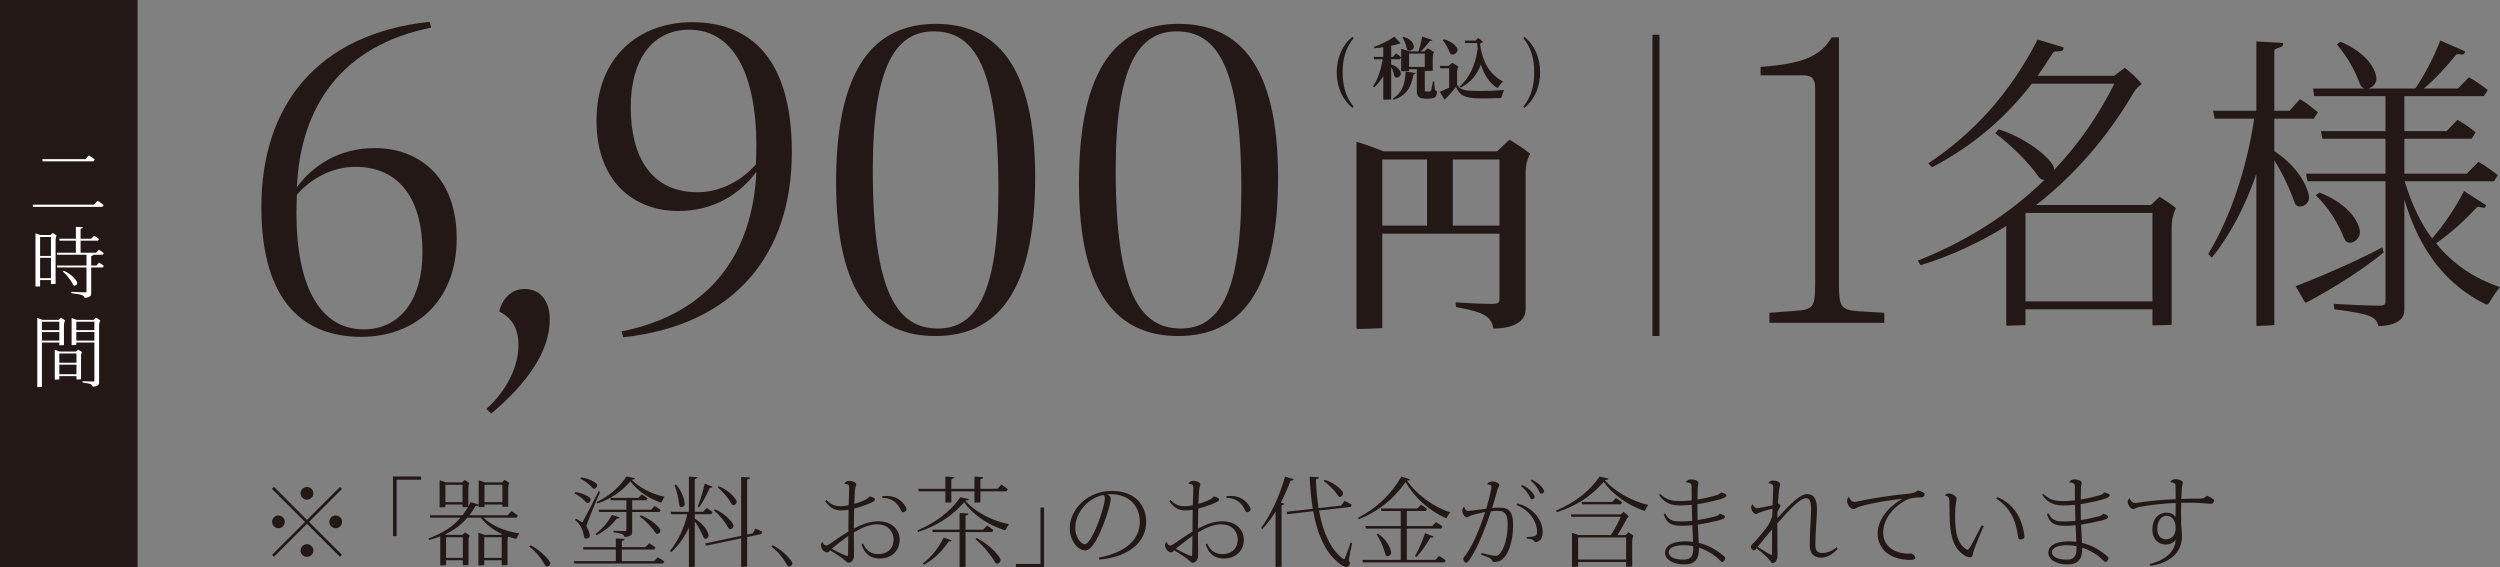<svg width="432" height="98" viewBox="0 0 432 98" fill="none" xmlns="http://www.w3.org/2000/svg">
<rect x="0" y="0" width="432" height="98" fill="#808080" stroke="none"/>
<g clip-path="url(#clip0_1142_396)">
<path d="M78.918 41.213C78.918 52.232 71.561 58.208 62.401 58.208C52.81 58.208 45.165 52.519 45.165 35.74C45.165 18.168 54.901 5.853 74.23 3.764L74.519 4.773C59.085 7.869 51.944 18.311 51.296 32.355C54.108 28.538 58.652 25.585 64.783 25.585C72.211 25.585 78.918 30.411 78.918 41.213ZM73.004 43.518C73.004 34.948 69.399 28.827 61.392 28.827C57.353 28.827 53.675 30.915 51.296 33.651C51.296 34.66 51.222 35.884 51.222 36.747C51.222 49.639 55.406 56.913 62.836 56.913C69.038 56.913 73.004 51.944 73.004 43.518Z" fill="#231815"/>
<path d="M95 55.183C95 60.73 91.106 66.202 84.903 71.46L84.038 70.668C87.5 67.57 89.591 63.394 89.591 59.649C89.591 56.624 88.365 54.897 86.272 53.816C86.705 51.798 88.293 49.928 90.601 49.928C93.774 49.928 95 52.519 95 55.183Z" fill="#231815"/>
<path d="M136.831 26.305C136.831 43.878 127.023 56.192 107.692 58.28L107.403 57.273C122.839 54.176 130.05 43.733 130.7 29.691C127.888 33.508 123.344 36.461 117.213 36.461C109.785 36.461 103.076 31.635 103.076 20.833C103.076 9.814 110.433 3.837 119.593 3.837C129.185 3.837 136.831 9.525 136.831 26.305ZM130.7 25.297C130.7 12.407 126.517 5.133 119.088 5.133C112.886 5.133 108.991 10.102 108.991 18.528C108.991 27.098 112.525 33.219 120.531 33.219C124.569 33.219 128.248 31.131 130.628 28.393C130.628 27.386 130.7 26.162 130.7 25.297Z" fill="#231815"/>
<path d="M178.876 30.626C178.876 50.503 172.241 58.065 161.638 58.065C151.252 58.065 144.474 50.934 144.474 31.563C144.474 11.686 151.109 4.124 161.712 4.124C172.097 4.124 178.876 11.254 178.876 30.626ZM172.53 32.787C172.53 11.398 168.275 5.421 161.351 5.421C154.931 5.421 150.82 11.111 150.82 29.402C150.82 50.791 155.148 56.767 162.072 56.767C168.49 56.767 172.53 51.08 172.53 32.787Z" fill="#231815"/>
<path d="M220.849 30.626C220.849 50.503 214.215 58.065 203.612 58.065C193.226 58.065 186.447 50.934 186.447 31.563C186.447 11.686 193.082 4.124 203.685 4.124C214.071 4.124 220.849 11.254 220.849 30.626ZM214.503 32.787C214.503 11.398 210.248 5.421 203.324 5.421C196.905 5.421 192.793 11.111 192.793 29.402C192.793 50.791 197.122 56.767 204.046 56.767C210.464 56.767 214.503 51.08 214.503 32.787Z" fill="#231815"/>
<path d="M264.405 26.559C263.853 27.625 263.632 28.654 263.632 29.647V53.353C263.632 54.236 263.338 54.971 262.675 55.522C261.718 56.331 260.172 56.772 258.074 56.772C257.632 54.75 256.712 53.978 251.595 53.059L251.522 52.251C253.62 52.398 256.197 52.508 257.853 52.508C258.884 52.508 259.104 52.251 259.104 51.773V40.379H238.859V56.698C237.645 56.772 235.436 56.845 234.626 56.845C234.479 56.845 234.405 56.808 234.405 56.624V24.501C235.804 24.905 237.645 25.567 239.08 26.155H258.7L260.835 24.134C262.049 24.869 263.374 25.714 264.405 26.559ZM238.859 38.982H246.589V27.552H238.859V38.982ZM259.104 38.982V27.552H251.043V38.982H259.104Z" fill="#231815"/>
<path d="M232.015 12.499C232.015 14.888 232.541 16.752 233.914 18.431L233.719 18.637C232.002 17.312 230.984 15.048 230.984 12.499C230.984 9.952 232.002 7.688 233.719 6.363L233.914 6.569C232.541 8.248 232.015 10.112 232.015 12.499Z" fill="#231815"/>
<path d="M240.391 11.586V17.196C240.024 17.22 239.349 17.242 239.108 17.242C239.062 17.242 239.029 17.231 239.029 17.174V13.162C238.582 13.905 238.055 14.557 237.448 15.105L237.266 14.912C238.09 13.642 238.663 12.03 238.926 10.237H237.448L237.369 9.825H239.029V8.156C238.513 8.237 238.009 8.294 237.518 8.329L237.38 8.123C238.663 7.677 239.978 7.002 240.95 6.328L241.981 7.438C242.003 7.471 241.981 7.506 241.946 7.517C241.455 7.666 240.928 7.804 240.391 7.918V9.825H240.722L241.237 9.231C241.569 9.437 241.856 9.654 242.119 9.895L241.9 10.237H240.391V11.139C241.49 11.472 242.016 12.179 242.06 12.705C242.095 13.07 241.718 13.414 241.328 13.414C241.099 13.414 240.974 13.289 240.928 13.07C240.825 12.569 240.641 12.054 240.391 11.586ZM242.909 12.363L244.602 12.615C244.591 12.74 244.567 12.762 244.51 12.786L244.328 12.832C244.282 12.843 244.258 12.865 244.247 12.911C243.834 15.118 243.034 16.478 240.836 17.242L240.676 17.036C242.233 16.099 242.77 14.671 242.909 12.363ZM248.299 15.757C248.299 16.34 248.207 16.592 247.99 16.773C247.76 16.968 247.418 17.049 246.617 17.049C245.747 17.049 245.391 16.968 245.128 16.717C244.922 16.522 244.83 16.202 244.83 15.746V11.962H243.492V12.271C243.115 12.293 242.279 12.317 242.198 12.317C242.141 12.317 242.119 12.306 242.119 12.249V8.432C242.553 8.546 243.102 8.717 243.549 8.877H245.117C245.38 8.054 245.609 7.14 245.758 6.317L247.497 6.91C247.475 7.013 247.44 7.048 247.383 7.048H247.177C247.143 7.048 247.12 7.059 247.086 7.094C246.617 7.677 246.102 8.316 245.518 8.877H246.124L246.731 8.34C247.062 8.522 247.475 8.774 247.784 9.004C247.635 9.323 247.578 9.632 247.578 9.939V12.236C247.2 12.26 246.536 12.282 246.284 12.282C246.238 12.282 246.205 12.26 246.205 12.203V11.962V15.46C246.205 15.676 246.216 15.733 246.238 15.757C246.273 15.79 246.33 15.814 246.696 15.814C247.074 15.814 247.155 15.803 247.201 15.757C247.247 15.711 247.291 15.654 247.326 15.517C247.429 15.094 247.532 14.522 247.6 14.065L247.83 14.111C247.852 14.522 247.887 15.037 247.944 15.392C247.979 15.586 248.069 15.687 248.299 15.757ZM243.091 8.386C242.966 7.745 242.724 7.083 242.358 6.488L242.542 6.363C243.709 6.694 244.282 7.449 244.317 7.997C244.339 8.386 243.937 8.763 243.525 8.763C243.275 8.763 243.137 8.625 243.091 8.386ZM243.492 11.562H246.205V9.266H243.492V11.562Z" fill="#231815"/>
<path d="M259.891 15.551C259.718 15.928 259.558 16.489 259.479 16.773C259.444 16.887 259.387 16.933 259.262 16.946C258.54 17.003 257.029 17.003 255.792 17.003C253.035 17.003 252.141 16.408 251.614 14.991C251.066 15.7 250.368 16.5 249.704 17.174C249.669 17.209 249.623 17.209 249.601 17.174L248.776 15.882C249.338 15.643 249.886 15.402 250.413 15.151V11.791H248.879L248.8 11.38H250.298L250.939 10.854C251.272 11.036 251.695 11.288 252.005 11.505C251.855 11.826 251.787 12.157 251.787 12.558V14.649C252.29 15.505 252.873 15.722 255.781 15.722C257.097 15.722 258.573 15.665 259.891 15.551ZM250.494 9.026C250.298 8.476 249.783 7.528 249.327 6.945L249.498 6.785C250.963 7.173 251.867 8.123 251.867 8.603C251.867 9.004 251.421 9.426 250.974 9.426C250.711 9.426 250.586 9.288 250.494 9.026ZM252.417 15.129L252.233 14.956C253.882 13.46 254.946 11.358 255.347 8.362L255.255 7.438H253.182L253.103 7.013H255.003L255.404 6.545C255.724 6.763 255.998 7.002 256.262 7.265C256.079 7.346 255.884 7.46 255.735 7.563C256.125 10.523 257.371 12.911 259.718 14.065C259.352 14.419 259.112 14.739 258.895 15.094C258.836 15.186 258.722 15.197 258.643 15.14C257.349 14.305 256.446 12.923 255.895 11.128C255.312 12.842 254.145 14.271 252.417 15.129Z" fill="#231815"/>
<path d="M266.137 12.499C266.137 15.048 265.117 17.312 263.4 18.637L263.218 18.431C264.591 16.752 265.106 14.888 265.106 12.499C265.106 10.112 264.591 8.248 263.218 6.569L263.4 6.363C265.117 7.688 266.137 9.952 266.137 12.499Z" fill="#231815"/>
<path d="M325.608 54.051V55.775H305.758V54.051L310.138 53.72C313.326 53.521 313.658 53.056 313.658 49.145V15.336C313.658 13.68 313.193 13.016 311.6 13.016H304.229V11.558C311.6 11.027 314.586 9.702 316.513 6.453H317.774V49.145C317.774 52.99 318.106 53.587 321.226 53.786L325.608 54.051Z" fill="#231815"/>
<path d="M286.755 6.001H285.54V58.065H286.755V6.001Z" fill="#231815"/>
<path d="M23.774 0H0V98H23.774V0Z" fill="#231815"/>
<path d="M17.913 35.431L17.703 35.745H5.722L5.643 35.364H16.247L16.864 34.697C17.258 34.919 17.585 35.155 17.913 35.431ZM7.375 27.883L7.309 27.503H14.763L15.354 26.86C15.735 27.071 16.063 27.306 16.378 27.568L16.168 27.883H7.375Z" fill="white"/>
<path d="M9.12 40.256C9.331 40.387 9.58 40.543 9.777 40.701C9.672 40.95 9.606 41.186 9.606 41.526V49.061C9.356 49.074 8.95 49.087 8.858 49.087C8.819 49.087 8.805 49.074 8.805 49.035V48.393H6.929V49.494C6.68 49.507 6.221 49.519 6.181 49.519C6.141 49.519 6.128 49.507 6.128 49.467V40.321C6.417 40.412 6.68 40.491 6.968 40.609H8.727L9.12 40.256ZM6.929 40.95V44.226H8.805V40.95H6.929ZM8.805 48.066V44.553H6.929V48.066H8.805ZM17.782 46.217H15.761V50.738C15.761 50.922 15.696 51.078 15.578 51.184C15.367 51.354 14.999 51.459 14.62 51.459C14.501 51.053 14.304 50.909 12.348 50.66L12.336 50.424C13.096 50.464 14.054 50.515 14.658 50.515C14.894 50.515 14.947 50.45 14.947 50.332V46.217H9.895L9.83 45.89H14.947V44.016H9.881L9.816 43.675H13.11V41.592H10.302L10.236 41.251H13.11V39.194L14.304 39.259C14.304 39.377 14.277 39.417 14.226 39.443L14.003 39.508C13.936 39.535 13.923 39.561 13.923 39.613V41.251H15.761L16.259 40.727C16.561 40.897 16.85 41.107 17.113 41.317L16.928 41.592H13.923V43.675H16.587L17.086 43.152C17.401 43.321 17.677 43.531 17.939 43.741L17.755 44.016H16.141C16.128 44.095 16.102 44.121 16.063 44.133L15.839 44.213C15.774 44.239 15.761 44.278 15.761 44.318V45.89H16.667L17.113 45.366C17.44 45.562 17.65 45.719 17.939 45.942L17.782 46.217ZM12.598 49.14C12.283 48.498 11.614 47.567 10.866 46.925L11.011 46.781C12.401 47.358 13.346 48.55 13.346 48.904C13.346 49.14 13.11 49.363 12.873 49.363C12.742 49.363 12.664 49.283 12.598 49.14Z" fill="white"/>
<path d="M7.243 59.187V66.853C6.994 66.866 6.588 66.891 6.495 66.891C6.457 66.891 6.443 66.879 6.443 66.839V54.941C6.706 55.02 7.06 55.15 7.335 55.268H10.144L10.55 54.889C10.774 55.02 11.036 55.203 11.246 55.374C11.128 55.635 11.049 55.871 11.049 56.278V59.632C10.799 59.645 10.393 59.672 10.302 59.672C10.262 59.672 10.249 59.659 10.249 59.619V59.187H7.243ZM7.243 55.597V57.051H10.249V55.597H7.243ZM10.249 58.86V57.379H7.243V58.86H10.249ZM13.517 60.406L14.159 60.825C14.054 61.06 14.002 61.296 14.002 61.585V65.542C13.753 65.555 13.359 65.581 13.267 65.581C13.227 65.581 13.214 65.569 13.214 65.529V64.991H10.249V65.569C9.999 65.581 9.553 65.607 9.514 65.607C9.474 65.607 9.462 65.594 9.462 65.555V60.458C9.75 60.537 10.013 60.628 10.302 60.746H13.136L13.517 60.406ZM10.249 61.074V62.686H13.214V61.074H10.249ZM13.214 64.664V63.013H10.249V64.664H13.214ZM17.335 55.387C17.177 55.688 17.126 55.95 17.126 56.264V66.145C17.126 66.315 17.059 66.459 16.941 66.564C16.758 66.721 16.391 66.813 16.023 66.813C15.918 66.433 15.76 66.302 14.277 66.105L14.252 65.87C14.869 65.909 15.589 65.934 16.05 65.934C16.259 65.934 16.311 65.883 16.311 65.778V59.187H13.189V59.606C12.94 59.619 12.519 59.632 12.427 59.632C12.388 59.632 12.374 59.619 12.374 59.58V54.954L13.241 55.268H16.206L16.613 54.889C16.85 55.032 17.139 55.216 17.335 55.387ZM13.189 55.597V57.051H16.311V55.597H13.189ZM16.311 58.86V57.365H13.189V58.86H16.311Z" fill="white"/>
<path d="M53.395 90.189L59.08 95.863L58.746 96.215L53.044 90.52L47.343 96.215L47.009 95.881L52.71 90.189L46.99 84.478L47.343 84.127L53.044 89.839L58.746 84.146L59.099 84.478L53.395 90.189ZM48.111 91.273C47.509 91.273 47.009 90.774 47.009 90.17C47.009 89.572 47.509 89.069 48.111 89.069C48.713 89.069 49.216 89.572 49.216 90.17C49.216 90.774 48.713 91.273 48.111 91.273ZM51.94 85.247C51.94 84.643 52.442 84.146 53.044 84.146C53.646 84.146 54.149 84.643 54.149 85.247C54.149 85.845 53.63 86.347 53.044 86.347C52.459 86.347 51.94 85.845 51.94 85.247ZM54.149 95.131C54.149 95.729 53.646 96.231 53.044 96.231C52.442 96.231 51.94 95.729 51.94 95.131C51.94 94.527 52.442 94.03 53.044 94.03C53.646 94.03 54.149 94.527 54.149 95.131ZM59.115 90.17C59.115 90.774 58.628 91.273 58.01 91.273C57.392 91.273 56.907 90.774 56.907 90.17C56.907 89.572 57.408 89.069 58.01 89.069C58.612 89.069 59.115 89.572 59.115 90.17Z" fill="#231815"/>
<path d="M72.771 82.34V82.893H68.541V92.644H67.904V82.34H72.771Z" fill="#231815"/>
<path d="M89.757 92.16C89.556 92.441 89.404 92.726 89.305 92.975C89.254 93.076 89.187 93.109 89.104 93.095C88.671 92.994 88.235 92.876 87.817 92.726C87.734 92.961 87.7 93.178 87.7 93.459V97.636C87.381 97.65 86.862 97.685 86.747 97.685C86.696 97.685 86.696 97.668 86.696 97.618V96.816H83.67V97.668C83.352 97.685 82.785 97.719 82.734 97.719C82.683 97.719 82.667 97.701 82.667 97.65V92.059C83.034 92.16 83.352 92.275 83.721 92.427H86.595L86.747 92.293C85.241 91.589 83.938 90.605 83.085 89.452H80.76C79.724 90.672 78.469 91.626 76.915 92.342L77.148 92.427H79.874L80.359 91.99C80.61 92.141 80.928 92.342 81.161 92.524C81.027 92.828 80.96 93.109 80.96 93.459V97.636C80.644 97.65 80.158 97.685 80.04 97.685C79.992 97.685 79.976 97.668 79.976 97.618V96.816H77.081V97.668C76.765 97.685 76.179 97.719 76.145 97.719C76.096 97.719 76.078 97.701 76.078 97.65V92.694C75.492 92.924 74.874 93.109 74.205 93.293L74.039 93.044C74.775 92.777 75.444 92.475 76.078 92.16V92.059L76.212 92.091C77.549 91.391 78.638 90.539 79.574 89.452H74.357L74.272 89.037H79.925C80.259 88.602 80.575 88.134 80.877 87.619C80.559 87.632 80.091 87.651 79.992 87.651C79.941 87.651 79.925 87.632 79.925 87.582V87.181H76.963V87.632C76.647 87.651 76.062 87.683 76.027 87.683C75.979 87.683 75.963 87.667 75.963 87.619V82.992C76.329 83.091 76.647 83.211 77.014 83.358H79.823L80.308 82.944C80.559 83.091 80.877 83.275 81.11 83.46C80.977 83.759 80.928 84.044 80.928 84.376V87.533L81.329 86.766L82.716 87.181V82.992C83.085 83.091 83.403 83.211 83.769 83.358H86.712L87.199 82.925C87.448 83.077 87.766 83.275 88.002 83.46C87.868 83.759 87.817 84.044 87.817 84.376V87.568C87.499 87.582 86.98 87.6 86.862 87.6C86.814 87.6 86.814 87.582 86.814 87.533V87.181H83.721V87.6C83.403 87.619 82.817 87.632 82.785 87.632C82.734 87.632 82.716 87.619 82.716 87.568V87.282C82.683 87.351 82.632 87.384 82.582 87.384L82.298 87.4C82.231 87.416 82.18 87.416 82.148 87.485C81.83 88.033 81.479 88.553 81.11 89.037H87.716L88.368 88.319C88.77 88.553 89.155 88.821 89.489 89.102L89.254 89.452H83.537C84.941 90.806 87.264 91.842 89.757 92.16ZM79.925 86.766V83.777H76.963V86.766H79.925ZM77.081 92.842V96.397H79.976V92.842H77.081ZM86.696 96.397V92.842H83.67V96.397H86.696ZM83.721 83.777V86.766H86.814V83.777H83.721Z" fill="#231815"/>
<path d="M95.089 97.383C95.089 97.599 94.773 97.903 94.538 97.903C94.371 97.903 94.27 97.834 94.069 97.466C93.585 96.6 92.681 95.379 91.461 94.444L91.678 94.212C93.117 94.978 94.169 95.964 94.738 96.701C95.022 97.083 95.089 97.235 95.089 97.383Z" fill="#231815"/>
<path d="M113.673 96.3C114.074 96.517 114.459 96.766 114.794 97.033L114.575 97.383H99.242L99.159 96.968H106.415V94.965H100.831L100.748 94.546H106.415V93.044L107.937 93.127C107.937 93.277 107.886 93.311 107.822 93.344L107.554 93.445C107.469 93.477 107.453 93.509 107.453 93.579V94.546H111.533L112.167 93.878C112.568 94.094 112.937 94.345 113.272 94.612L113.039 94.965H107.453V96.968H113.02L113.673 96.3ZM99.242 85.247L99.411 85.03C100.698 85.214 101.618 85.698 101.968 86.064C102.22 86.331 101.918 86.932 101.551 86.932C101.417 86.932 101.332 86.865 101.267 86.78C100.797 86.246 100.063 85.629 99.242 85.247ZM100.681 90.189C101.567 88.586 102.586 86.598 103.456 84.846L103.691 85.012C102.921 86.799 102.051 88.869 101.401 90.64C101.332 90.824 101.316 90.939 101.417 91.105C101.701 91.626 101.885 92.141 101.918 92.542C101.936 92.841 101.599 93.076 101.267 93.076C101.064 93.076 100.965 92.961 100.93 92.759C100.681 91.455 100.312 90.571 99.344 89.839L99.528 89.622C99.895 89.804 100.213 90.023 100.497 90.221C100.58 90.272 100.631 90.272 100.681 90.189ZM100.28 82.709L100.446 82.492C101.768 82.709 102.72 83.225 103.089 83.593C103.357 83.86 103.038 84.461 102.669 84.461C102.536 84.461 102.453 84.394 102.386 84.312C101.901 83.745 101.133 83.126 100.28 82.709ZM106.5 89.705C105.596 90.873 104.526 91.759 103.089 92.475L102.889 92.275C104.076 91.391 104.962 90.387 105.746 88.968L107.068 89.403C107.035 89.537 107.001 89.571 106.934 89.585L106.634 89.604C106.567 89.622 106.549 89.636 106.5 89.705ZM103.089 86.766C105.329 85.663 106.985 84.243 108.255 82.34L109.711 82.626C109.695 82.773 109.644 82.81 109.577 82.824L109.159 82.907C110.479 84.261 112.619 85.38 114.842 85.845C114.626 86.163 114.476 86.449 114.358 86.716C114.307 86.831 114.208 86.849 114.125 86.817C112.084 86.112 110.128 84.795 108.94 83.174C107.437 84.91 105.612 86.182 103.255 86.999L103.089 86.766ZM114.173 88.134L113.957 88.468H109.243V91.925C109.243 92.141 109.192 92.342 109.026 92.475C108.79 92.676 108.389 92.777 107.886 92.777C107.787 92.326 107.603 92.208 106.032 91.989L105.997 91.709C106.65 91.741 107.421 91.773 107.905 91.773C108.154 91.773 108.239 91.709 108.239 91.575V88.468H103.523L103.44 88.068H108.239V86.449H105.548L105.479 86.03H110.313L110.898 85.431C111.249 85.629 111.6 85.845 111.899 86.099L111.683 86.449H109.243V88.068H112.536L113.138 87.448C113.505 87.651 113.858 87.886 114.173 88.134ZM114.125 91.69C114.125 91.99 113.841 92.257 113.574 92.257C113.422 92.257 113.339 92.174 113.237 92.026C112.72 91.239 111.632 90.037 110.529 89.235L110.714 89.037C112.686 89.769 114.125 91.257 114.125 91.69Z" fill="#231815"/>
<path d="M121.9 93.095C121.732 93.095 121.632 93.01 121.565 92.842C121.18 91.941 120.696 90.99 120.059 90.106V97.936C119.741 97.952 119.225 97.986 119.107 97.986C119.056 97.986 119.04 97.968 119.04 97.917V91.14C118.288 92.828 117.25 94.279 115.979 95.414L115.763 95.195C117.151 93.51 118.221 91.29 118.772 88.853H115.963L115.88 88.434H119.04V82.359L120.528 82.442C120.528 82.591 120.495 82.626 120.428 82.658L120.161 82.76C120.078 82.792 120.059 82.824 120.059 82.893V88.434H121.499L122.117 87.784C122.518 88.033 122.769 88.201 123.136 88.485L122.935 88.853H120.059V89.622C121.397 90.424 122.25 91.524 122.435 92.441C122.502 92.777 122.184 93.095 121.9 93.095ZM117.402 87.333C117.234 86.149 116.983 84.929 116.565 83.828L116.798 83.727C117.702 84.694 118.237 86.03 118.32 87.066C118.355 87.4 118.053 87.632 117.735 87.632C117.536 87.632 117.435 87.534 117.402 87.333ZM120.811 87.667L120.562 87.55C121.047 86.331 121.48 84.929 121.766 83.561L123.12 84.109C123.085 84.243 123.037 84.279 122.97 84.279H122.753C122.702 84.279 122.652 84.279 122.636 84.328C122.149 85.431 121.549 86.615 120.811 87.667ZM131.563 92.275L129.105 92.809V97.917C128.789 97.936 128.254 97.952 128.136 97.952C128.085 97.952 128.069 97.936 128.069 97.885V93.026L121.999 94.297L121.833 93.91L128.069 92.593V82.423L129.592 82.506C129.592 82.658 129.541 82.709 129.474 82.741L129.206 82.824C129.123 82.859 129.105 82.893 129.105 82.958V92.376L130.076 92.16L130.528 91.34C130.945 91.492 131.363 91.674 131.732 91.893L131.563 92.275ZM123.353 88.185L123.537 88.001C125.41 88.784 126.748 90.387 126.748 90.857C126.748 91.156 126.464 91.442 126.18 91.442C126.012 91.442 125.913 91.34 125.83 91.174C125.378 90.304 124.407 89.051 123.353 88.185ZM124.006 84.21L124.19 84.012C126.012 84.729 127.301 86.265 127.301 86.716C127.301 87.015 127.015 87.282 126.732 87.282C126.563 87.282 126.464 87.2 126.381 87.034C125.945 86.214 125.027 85.03 124.006 84.21Z" fill="#231815"/>
<path d="M136.931 97.383C136.931 97.599 136.615 97.903 136.379 97.903C136.213 97.903 136.112 97.834 135.911 97.466C135.427 96.6 134.523 95.379 133.303 94.444L133.52 94.212C134.959 94.978 136.01 95.964 136.58 96.701C136.864 97.083 136.931 97.235 136.931 97.383Z" fill="#231815"/>
<path d="M155.464 93.277C155.464 95.163 154.06 96.517 151.986 96.517C150.499 96.517 149.362 95.729 148.877 94.044L149.145 93.928C149.68 95.232 150.649 95.748 151.769 95.748C153.409 95.748 154.41 94.73 154.41 93.261C154.41 91.824 153.442 90.605 151.518 90.605C150.282 90.605 148.893 91.188 147.54 92.008C147.54 93.629 147.572 95.347 147.572 95.948C147.572 96.733 147.171 97.235 146.553 97.235C146.419 97.235 146.25 97.051 146.084 96.899C145.632 96.482 144.645 95.815 143.476 95.098C143.275 95.315 143.109 95.448 142.906 95.448C142.456 95.448 141.854 94.864 141.854 94.196C141.854 93.993 141.905 93.811 142.104 93.643C142.307 94.113 142.556 94.26 142.756 94.26C142.89 94.26 143.058 94.212 143.342 94.011C144.378 93.293 145.482 92.524 146.603 91.856V90.691C146.603 90.023 146.619 89.051 146.636 88.084C146.202 88.153 145.785 88.201 145.416 88.201C144.329 88.201 143.593 87.918 142.574 86.615L142.791 86.398C143.76 87.333 144.396 87.467 145.249 87.467C145.667 87.467 146.151 87.416 146.652 87.315C146.686 85.914 146.737 84.643 146.737 84.293C146.737 83.842 146.67 83.66 145.9 83.593C146.052 83.275 146.32 83.091 146.737 83.091C147.438 83.091 147.957 83.427 147.957 83.694C147.957 83.879 147.807 84.061 147.756 84.579C147.69 85.214 147.657 86.131 147.623 87.084C148.158 86.932 148.693 86.732 149.193 86.513C149.798 86.246 150.03 86.08 150.282 85.762C151.018 85.965 151.2 86.149 151.2 86.297C151.2 86.499 151.018 86.716 149.83 87.167C149.06 87.467 148.292 87.701 147.588 87.886C147.556 89.003 147.54 90.106 147.54 90.856V91.34C148.944 90.605 150.349 90.071 151.703 90.071C154.127 90.071 155.464 91.524 155.464 93.277ZM146.587 92.625C145.667 93.242 144.797 93.945 143.995 94.596L143.727 94.831C144.779 95.414 146.218 96.082 146.384 96.082C146.486 96.082 146.536 96.033 146.552 95.799L146.587 92.625ZM156.652 88.033C156.652 88.268 156.318 88.517 156.05 88.517C155.882 88.517 155.799 88.42 155.683 88.167C155.014 86.716 153.993 86.048 152.454 86.03V85.749C152.722 85.712 152.939 85.698 153.241 85.698C154.461 85.698 155.732 86.246 156.435 87.467C156.585 87.734 156.652 87.886 156.652 88.033Z" fill="#231815"/>
<path d="M174.341 90.589C174.108 90.907 173.94 91.207 173.806 91.492C173.755 91.607 173.672 91.639 173.573 91.607C170.764 90.739 168.137 88.954 166.601 86.799C164.525 89.152 161.984 90.857 158.674 91.907L158.506 91.658C161.751 90.29 164.159 88.434 165.965 85.915L167.42 86.246C167.385 86.38 167.335 86.43 167.27 86.449L166.968 86.481C166.901 86.499 166.869 86.481 166.818 86.55C168.49 88.42 171.315 89.972 174.341 90.589ZM158.674 84.461H163.356V82.359L164.878 82.442C164.878 82.591 164.828 82.626 164.761 82.658L164.493 82.76C164.41 82.792 164.392 82.824 164.392 82.893V84.462H168.389V82.359L169.895 82.442C169.895 82.591 169.86 82.626 169.793 82.658L169.509 82.76C169.426 82.792 169.41 82.824 169.41 82.893V84.462H172.353L173.022 83.745C173.439 83.976 173.806 84.243 174.157 84.547L173.924 84.897H169.41V86.817C169.092 86.831 168.573 86.85 168.455 86.85C168.405 86.85 168.389 86.831 168.389 86.781V84.897H164.392V86.817C164.076 86.831 163.541 86.85 163.423 86.85C163.372 86.85 163.356 86.831 163.356 86.781V84.897H158.757L158.674 84.461ZM163.072 92.892L164.461 93.376C164.426 93.51 164.375 93.528 164.309 93.544L164.009 93.56C163.942 93.579 163.926 93.579 163.875 93.643C162.786 95.281 161.449 96.582 159.645 97.6L159.442 97.401C160.983 96.199 162.101 94.794 163.072 92.892ZM166.85 91.941V97.936C166.532 97.952 165.997 97.986 165.882 97.986C165.831 97.986 165.815 97.968 165.815 97.917V91.941H161.165L161.082 91.524H165.815V88.65L167.335 88.736C167.335 88.885 167.302 88.918 167.235 88.954L166.952 89.051C166.869 89.088 166.85 89.12 166.85 89.185V91.524H169.911L170.545 90.824C170.946 91.041 171.315 91.308 171.65 91.589L171.433 91.941L166.85 91.941ZM172.904 96.784C172.904 97.102 172.586 97.401 172.302 97.401C172.134 97.401 172.035 97.319 171.933 97.134C171.299 96.034 169.945 94.311 168.573 93.178L168.758 92.975C171.115 94.127 172.904 96.25 172.904 96.784Z" fill="#231815"/>
<path d="M180.412 87.701V98H175.546V97.452H179.794V87.701H180.412Z" fill="#231815"/>
<path d="M198.06 90.205C198.06 93.376 195.484 96.167 190 96.701L189.85 96.365C194.831 95.398 196.956 93.044 196.956 90.17C196.956 87.715 195.401 85.396 191.923 85.396C191.704 85.396 191.487 85.412 191.287 85.431C191.789 85.647 191.939 85.845 191.939 86.181C191.939 87.282 190.551 91.474 189.264 93.611C188.678 94.578 188.06 95.112 187.525 95.112C186.171 95.112 184.85 93.293 184.85 91.273C184.85 88.134 187.825 84.827 192.105 84.827C196.204 84.827 198.06 87.365 198.06 90.205ZM190.669 85.53C187.709 86.149 185.802 88.853 185.802 91.188C185.802 92.791 186.755 94.03 187.442 94.03C187.76 94.03 188.06 93.712 188.461 93.095C189.681 91.188 190.92 87.117 190.92 86.149C190.92 85.845 190.885 85.698 190.669 85.53Z" fill="#231815"/>
<path d="M214.929 93.277C214.929 95.163 213.524 96.517 211.451 96.517C209.963 96.517 208.826 95.729 208.342 94.044L208.61 93.928C209.145 95.232 210.113 95.748 211.234 95.748C212.872 95.748 213.877 94.73 213.877 93.261C213.877 91.824 212.906 90.605 210.983 90.605C209.747 90.605 208.358 91.188 207.004 92.008C207.004 93.629 207.037 95.347 207.037 95.948C207.037 96.733 206.635 97.235 206.017 97.235C205.884 97.235 205.718 97.051 205.549 96.899C205.097 96.482 204.112 95.815 202.941 95.098C202.74 95.315 202.572 95.448 202.373 95.448C201.921 95.448 201.319 94.864 201.319 94.196C201.319 93.993 201.368 93.811 201.571 93.643C201.769 94.113 202.02 94.26 202.221 94.26C202.355 94.26 202.523 94.212 202.807 94.011C203.845 93.293 204.947 92.524 206.068 91.856V90.691C206.068 90.023 206.084 89.051 206.1 88.084C205.667 88.153 205.247 88.201 204.88 88.201C203.794 88.201 203.058 87.918 202.037 86.615L202.256 86.398C203.224 87.333 203.861 87.467 204.712 87.467C205.132 87.467 205.616 87.416 206.119 87.315C206.151 85.914 206.202 84.643 206.202 84.293C206.202 83.842 206.135 83.66 205.365 83.593C205.515 83.275 205.782 83.091 206.202 83.091C206.903 83.091 207.422 83.427 207.422 83.694C207.422 83.879 207.272 84.061 207.221 84.579C207.154 85.214 207.12 86.131 207.088 87.084C207.623 86.932 208.158 86.732 208.66 86.513C209.26 86.246 209.495 86.08 209.747 85.762C210.482 85.965 210.667 86.149 210.667 86.297C210.667 86.499 210.482 86.716 209.295 87.167C208.527 87.467 207.756 87.701 207.055 87.886C207.021 89.003 207.005 90.106 207.005 90.856V91.34C208.409 90.605 209.814 90.071 211.167 90.071C213.591 90.071 214.929 91.524 214.929 93.277ZM206.05 92.625C205.132 93.242 204.262 93.945 203.46 94.596L203.192 94.831C204.246 95.414 205.683 96.082 205.851 96.082C205.95 96.082 206.001 96.033 206.017 95.799L206.05 92.625ZM216.117 88.033C216.117 88.268 215.782 88.517 215.515 88.517C215.349 88.517 215.263 88.42 215.146 88.167C214.477 86.716 213.458 86.048 211.919 86.03V85.749C212.187 85.712 212.406 85.698 212.706 85.698C213.926 85.698 215.197 86.246 215.9 87.467C216.05 87.734 216.117 87.886 216.117 88.033Z" fill="#231815"/>
<path d="M221.317 86.866L221.9 87.015C221.884 87.117 221.868 87.2 221.783 87.218L221.55 87.266C221.467 87.282 221.451 87.315 221.451 87.4V97.936C221.132 97.952 220.597 97.968 220.48 97.968C220.429 97.968 220.413 97.952 220.413 97.903V88.42C219.744 89.489 218.992 90.488 218.155 91.407L217.922 91.225C219.693 88.752 221.065 85.832 222.05 82.359L223.54 82.81C223.506 82.958 223.457 82.992 223.388 83.008L223.104 83.04C223.037 83.059 223.005 83.059 222.97 83.126C222.502 84.427 221.935 85.68 221.317 86.866ZM233.305 97.217C233.222 97.733 232.987 97.968 232.652 97.968C232.334 97.968 231.933 97.77 231.366 97.319C229.225 95.633 227.719 92.759 226.917 88.335L222.435 88.853L222.318 88.434L226.85 87.918C226.582 86.283 226.4 84.445 226.315 82.373L227.871 82.458C227.871 82.608 227.837 82.658 227.77 82.691L227.486 82.792C227.401 82.824 227.385 82.81 227.385 82.958C227.452 84.745 227.62 86.347 227.853 87.801L231.751 87.365L232.334 86.55C232.786 86.748 233.204 86.965 233.589 87.218L233.388 87.6L227.92 88.217C228.656 92.275 230.044 94.965 231.933 96.448C232.117 96.582 232.217 96.632 232.286 96.632C232.334 96.632 232.35 96.6 232.385 96.517C232.735 95.647 233.07 94.712 233.372 93.763L233.656 93.846C233.439 94.794 233.238 95.681 233.088 96.664C233.054 96.899 233.105 97.051 233.305 97.217ZM228.722 83.11L228.891 82.907C230.78 83.478 232.101 84.828 232.101 85.263C232.101 85.564 231.799 85.864 231.532 85.864C231.366 85.864 231.28 85.763 231.181 85.615C230.713 84.878 229.76 83.828 228.722 83.11Z" fill="#231815"/>
<path d="M250.592 88.535C250.34 88.835 250.156 89.12 250.022 89.403C249.974 89.521 249.872 89.537 249.789 89.502C246.945 88.25 244.355 85.914 242.884 83.294C240.877 86.182 238.301 88.3 234.823 89.719L234.639 89.489C237.9 87.784 240.308 85.53 242.18 82.34L243.636 82.842C243.601 82.976 243.569 83.008 243.486 83.027H243.168C243.151 83.027 243.135 83.04 243.117 83.04C244.757 85.396 247.515 87.517 250.592 88.535ZM248.684 96.066C249.104 96.3 249.455 96.549 249.805 96.835L249.588 97.185H235.51L235.425 96.75H242.047V91.34H236.027L235.944 90.907H242.047V88.3H238.702L238.619 87.867H244.906L245.543 87.218C245.926 87.434 246.276 87.683 246.613 87.95L246.378 88.3H243.101V90.907H247.48L248.133 90.221C248.534 90.456 248.92 90.704 249.254 90.99L249.021 91.34H243.101V96.749H248.015L248.684 96.066ZM239.406 95.815C239.088 94.647 238.603 93.427 237.9 92.358L238.117 92.224C239.438 93.109 240.225 94.394 240.391 95.43C240.441 95.799 240.107 96.116 239.773 96.116C239.572 96.116 239.454 96.015 239.406 95.815ZM244.505 96.098C245.19 94.896 245.792 93.509 246.244 92.123L247.716 92.708C247.683 92.841 247.649 92.892 247.566 92.892L247.282 92.876C247.231 92.876 247.181 92.876 247.148 92.943C246.496 94.03 245.709 95.246 244.773 96.25L244.505 96.098Z" fill="#231815"/>
<path d="M261.462 90.704C261.462 92.943 260.943 95.43 259.672 96.6C259.271 96.968 258.787 97.102 258.166 97.102C258 97.102 257.915 97.033 257.882 96.918C257.765 96.549 257.23 96.282 255.959 95.849L256.01 95.531C257.08 95.849 258.032 96.047 258.434 96.047C258.653 96.047 258.819 95.983 259.019 95.814C259.99 94.946 260.525 92.694 260.525 90.672C260.525 89.019 260.14 88.268 258.886 88.268C258.535 88.268 258.118 88.3 257.647 88.351C256.711 91.188 255.507 94.177 254.338 96.098C253.853 96.883 253.586 97.235 253.334 97.235C253.168 97.235 252.85 96.899 252.85 96.549C252.85 96.365 253.134 96.116 253.484 95.596C254.621 93.91 255.793 91.14 256.646 88.484C255.86 88.618 255.041 88.802 254.255 89.051C253.886 89.171 253.703 89.387 253.5 89.387C253.083 89.387 252.682 88.735 252.682 88.268C252.682 87.969 252.783 87.752 253.016 87.568C253.233 88.185 253.401 88.286 253.685 88.286C254.105 88.286 255.458 88.067 256.828 87.899C257.181 86.748 257.465 85.629 257.647 84.662C257.698 84.376 257.716 84.21 257.716 84.077C257.716 83.892 257.615 83.759 256.978 83.694C257.131 83.344 257.481 83.192 257.882 83.192C258.567 83.192 259.086 83.575 259.086 83.842C259.086 84.044 258.851 84.21 258.717 84.763C258.484 85.698 258.166 86.716 257.832 87.784C258.284 87.752 258.717 87.715 259.086 87.715C260.825 87.715 261.462 88.517 261.462 90.704ZM266.577 91.893C266.577 92.427 266.494 92.828 266.31 93.095C266.058 93.477 265.657 93.677 265.373 93.677C265.256 93.677 265.189 93.661 265.138 93.56C264.988 93.277 264.654 93.109 263.835 93.076L263.801 92.809C264.354 92.777 264.871 92.726 265.173 92.657C265.456 92.593 265.609 92.342 265.609 91.824C265.609 90.354 264.421 88.167 262.062 87.266L262.179 86.983C265.24 87.784 266.577 90.156 266.577 91.893ZM262.848 84.012L262.998 83.809C264.003 84.229 264.654 84.862 265.004 85.396C265.173 85.629 265.189 85.749 265.189 85.864C265.189 86.048 264.905 86.283 264.721 86.283C264.603 86.283 264.504 86.214 264.405 85.979C264.137 85.38 263.618 84.595 262.848 84.012ZM266.829 84.91C266.829 85.094 266.561 85.311 266.361 85.311C266.243 85.311 266.125 85.246 266.026 85.03C265.742 84.394 265.256 83.625 264.488 83.059L264.638 82.858C265.625 83.294 266.278 83.911 266.628 84.427C266.794 84.662 266.829 84.795 266.829 84.91Z" fill="#231815"/>
<path d="M284.817 87.266C284.584 87.582 284.416 87.867 284.282 88.153C284.234 88.268 284.132 88.287 284.049 88.25C281.291 87.301 278.664 85.445 277.11 83.259C275.02 85.698 272.412 87.448 269.017 88.503L268.851 88.236C272.144 86.85 274.603 84.947 276.406 82.359L277.928 82.691C277.896 82.843 277.845 82.875 277.778 82.893L277.476 82.925C277.412 82.944 277.377 82.944 277.326 83.008C279.033 84.91 281.842 86.55 284.817 87.266ZM281.406 91.99C281.674 92.142 282.008 92.376 282.26 92.575C282.11 92.892 282.043 93.178 282.043 93.579V97.903C281.708 97.917 281.173 97.952 281.056 97.952C281.005 97.952 280.989 97.936 280.989 97.885V97.116H272.695V97.917C272.361 97.936 271.775 97.968 271.724 97.968C271.676 97.968 271.641 97.952 271.641 97.903V92.075C272.026 92.192 272.377 92.307 272.762 92.459H278.364C279.033 91.407 279.568 90.424 280.069 89.304H271.526L271.441 88.885H280.069L280.553 88.452C280.871 88.687 281.157 88.918 281.441 89.203C281.256 89.403 281.088 89.654 280.906 90.004C280.553 90.691 280.069 91.575 279.501 92.459H280.89L281.406 91.99ZM280.989 96.683V92.876H272.695V96.683H280.989ZM280.069 87.149H273.38L273.297 86.732H278.581L279.215 86.064C279.6 86.283 279.969 86.532 280.304 86.799L280.069 87.149Z" fill="#231815"/>
<path d="M293.344 89.871C294.262 89.737 295.268 89.521 296.319 89.254C296.739 89.152 296.972 89.037 297.205 88.77C297.943 89.002 298.077 89.171 298.077 89.304C298.077 89.502 297.841 89.719 296.937 89.938C295.567 90.271 294.396 90.506 293.376 90.654L293.545 93.811C295.099 94.177 296.536 94.946 297.892 96.098C298.058 96.25 298.125 96.314 298.125 96.466C298.125 96.701 297.841 97.102 297.606 97.102C297.472 97.102 297.408 97.033 297.173 96.798C296.135 95.798 294.899 95.061 293.577 94.629V94.845C293.577 96.616 292.86 97.535 291.035 97.535C289.179 97.535 287.726 96.749 287.726 95.481C287.726 94.361 288.911 93.544 291.236 93.544C291.688 93.544 292.122 93.578 292.558 93.629L292.44 90.755C291.838 90.824 291.319 90.856 290.853 90.856C289.28 90.856 288.026 90.755 287.491 88.821L287.742 88.719C288.427 90.087 289.313 90.106 290.634 90.106C291.153 90.106 291.739 90.071 292.408 90.004L292.341 87.232C291.672 87.301 291.035 87.333 290.452 87.333C289.064 87.333 287.809 87.149 286.672 85.53L286.873 85.348C288.076 86.513 289.114 86.582 290.249 86.582C290.902 86.582 291.587 86.55 292.325 86.465C292.306 85.698 292.306 84.897 292.306 84.077C292.306 83.611 292.191 83.441 291.338 83.326C291.504 82.976 291.79 82.842 292.207 82.842C292.994 82.842 293.494 83.16 293.494 83.441C293.494 83.644 293.376 83.842 293.36 84.243C293.344 84.862 293.326 85.578 293.326 86.315C294.331 86.163 295.418 85.914 296.536 85.597C296.905 85.495 297.157 85.348 297.424 85.081C298.176 85.297 298.326 85.445 298.326 85.597C298.326 85.813 298.093 86.029 297.173 86.283C295.717 86.683 294.447 86.951 293.31 87.117C293.31 88.068 293.326 89.019 293.344 89.871ZM292.592 94.38C292.073 94.278 291.538 94.212 291.003 94.212C289.213 94.212 288.344 94.73 288.344 95.43C288.344 96.282 289.465 96.701 290.869 96.701C292.122 96.701 292.592 96.167 292.592 94.813L292.592 94.38Z" fill="#231815"/>
<path d="M317.538 94.845C316.671 95.814 315.7 96.365 314.697 96.365C313.442 96.365 312.723 95.646 312.723 94.195C312.723 91.842 312.958 89.47 312.958 88.001C312.958 86.732 312.723 86.08 312.088 86.08C311.186 86.08 309.597 87.618 307.123 90.437C307.123 93.896 307.155 95.513 307.155 95.948C307.155 96.798 306.772 97.3 306.285 97.3C306.119 97.3 305.986 97.017 305.767 96.749C305.349 96.25 304.632 95.596 303.527 94.746L303.41 94.914C303.294 95.061 303.193 95.112 303.075 95.112C302.858 95.112 302.54 94.781 302.54 94.479C302.54 94.361 302.607 94.212 302.741 94.094C303.444 93.426 304.715 91.893 305.416 90.939C305.785 90.437 306.034 89.82 306.237 89.184L306.286 87.899C305.4 88.102 304.613 88.335 304.011 88.567C303.811 88.65 303.626 88.821 303.476 88.821C303.091 88.821 302.607 88.236 302.607 87.734C302.607 87.499 302.674 87.314 302.858 87.133C303.126 87.752 303.377 87.817 303.645 87.817C303.928 87.817 305.049 87.568 306.302 87.314C306.352 85.93 306.419 84.546 306.419 84.159C306.419 83.809 306.269 83.593 305.568 83.492C305.734 83.192 305.97 83.04 306.371 83.04C307.155 83.04 307.623 83.393 307.623 83.676C307.623 83.809 307.506 83.994 307.441 84.51C307.372 84.961 307.307 85.914 307.238 86.964C307.457 87.066 307.658 87.301 307.658 87.4C307.658 87.582 307.441 87.817 307.222 88.3L307.155 88.452C307.139 88.834 307.123 89.184 307.123 89.537C309.496 86.932 311.085 85.38 312.305 85.38C313.442 85.38 313.977 86.297 313.977 88.001C313.977 89.47 313.694 91.856 313.694 94.145C313.694 95.195 314.079 95.564 314.881 95.564C315.684 95.564 316.519 95.232 317.404 94.564L317.538 94.845ZM306.202 95.766C306.202 94.794 306.219 92.91 306.219 91.474C305.434 92.376 304.463 93.544 303.728 94.495C304.916 95.28 305.986 95.9 306.103 95.9C306.186 95.9 306.202 95.881 306.202 95.766Z" fill="#231815"/>
<path d="M332.585 85.38C332.585 85.663 332.368 85.947 332.017 85.947C330.963 85.947 330.078 86.064 329.575 86.315C327.05 87.6 325.412 89.756 325.412 92.04C325.412 94.463 327.486 95.665 329.776 95.665C330.011 95.665 330.161 95.633 330.26 95.633C330.511 95.633 330.98 96.167 330.98 96.397C330.98 96.616 330.712 96.75 330.062 96.75C326.75 96.75 324.46 94.997 324.46 92.192C324.46 89.82 326.282 87.582 328.673 86.232V86.198C326.533 86.416 323.572 86.882 321.45 87.499C320.746 87.701 320.596 87.969 320.297 87.969C319.778 87.969 319.176 87.218 319.176 86.564C319.176 86.283 319.259 86.048 319.494 85.882C319.826 86.633 320.128 86.732 320.463 86.732C320.564 86.732 320.73 86.698 320.982 86.647C323.657 86.064 326.683 85.615 330.177 85.263C330.661 85.214 330.998 85.062 331.416 84.745C332.101 84.91 332.585 85.178 332.585 85.38Z" fill="#231815"/>
<path d="M342.451 90.739L342.785 90.939C342.082 92.475 341.431 94.094 341.094 95.029C341.011 95.264 340.945 95.564 340.896 95.863C340.845 96.148 340.712 96.3 340.41 96.3C340.043 96.3 339.575 96.116 339.023 95.665C337.568 94.495 336.883 92.593 336.883 88.586C336.883 88.102 336.865 87.015 336.849 86.633C336.814 85.979 336.715 85.781 336.097 85.597C336.247 85.38 336.463 85.279 336.731 85.279C337.451 85.279 338.103 85.797 338.103 86.198C338.103 86.481 337.836 87.117 337.836 89.051C337.836 92.358 338.371 93.928 339.575 94.794C339.775 94.946 339.909 95.013 340.024 95.013C340.209 95.013 340.444 94.647 342.451 90.739ZM349.824 92.743C349.824 93.044 349.506 93.228 349.121 93.228C348.888 93.228 348.754 93.095 348.719 92.759C348.336 89.705 347.199 87.568 344.941 86.181L345.126 85.896C348.05 87.098 349.356 89.553 349.773 92.243C349.808 92.441 349.824 92.657 349.824 92.743Z" fill="#231815"/>
<path d="M359.571 89.871C360.491 89.737 361.492 89.521 362.546 89.254C362.963 89.152 363.199 89.037 363.434 88.77C364.167 89.002 364.301 89.171 364.301 89.304C364.301 89.502 364.068 89.719 363.166 89.938C361.794 90.271 360.625 90.506 359.603 90.654L359.771 93.811C361.326 94.177 362.765 94.946 364.119 96.098C364.285 96.25 364.352 96.314 364.352 96.466C364.352 96.701 364.068 97.102 363.835 97.102C363.701 97.102 363.632 97.033 363.399 96.798C362.364 95.798 361.125 95.061 359.804 94.629V94.845C359.804 96.616 359.084 97.535 357.262 97.535C355.408 97.535 353.952 96.749 353.952 95.481C353.952 94.361 355.14 93.544 357.463 93.544C357.915 93.544 358.351 93.578 358.784 93.629L358.667 90.755C358.065 90.824 357.548 90.856 357.078 90.856C355.507 90.856 354.252 90.755 353.717 88.821L353.969 88.719C354.654 90.087 355.542 90.106 356.861 90.106C357.38 90.106 357.966 90.071 358.634 90.004L358.567 87.232C357.899 87.301 357.262 87.333 356.676 87.333C355.29 87.333 354.035 87.149 352.898 85.53L353.099 85.348C354.303 86.513 355.339 86.582 356.478 86.582C357.128 86.582 357.816 86.55 358.549 86.465C358.533 85.698 358.533 84.897 358.533 84.077C358.533 83.611 358.415 83.441 357.564 83.326C357.73 82.976 358.014 82.842 358.434 82.842C359.218 82.842 359.721 83.16 359.721 83.441C359.721 83.644 359.603 83.842 359.587 84.243C359.571 84.862 359.555 85.578 359.555 86.315C360.556 86.163 361.644 85.914 362.765 85.597C363.132 85.495 363.383 85.348 363.651 85.081C364.402 85.297 364.552 85.445 364.552 85.597C364.552 85.813 364.319 86.029 363.399 86.283C361.944 86.683 360.673 86.951 359.536 87.117C359.536 88.068 359.555 89.019 359.571 89.871ZM358.817 94.38C358.3 94.278 357.765 94.212 357.23 94.212C355.44 94.212 354.571 94.73 354.571 95.43C354.571 96.282 355.691 96.701 357.096 96.701C358.351 96.701 358.817 96.167 358.817 94.813V94.38Z" fill="#231815"/>
<path d="M382.628 86.513C382.628 86.716 382.344 87.098 382.026 87.066C380.806 86.965 379.768 86.865 378.331 86.865C377.879 86.865 377.395 86.865 376.91 86.882C376.876 88.001 376.876 89.304 376.91 90.589C376.926 91.188 377.044 91.957 377.044 92.657C377.044 94.965 375.656 97.116 371.608 97.784L371.458 97.466C374.952 96.6 375.923 94.698 375.939 93.261C375.605 93.776 375.037 94.094 374.267 94.094C372.996 94.094 371.926 93.21 371.926 91.474C371.926 89.737 372.929 88.586 374.401 88.586C375.12 88.586 375.639 88.903 375.939 89.337C375.939 88.687 375.958 87.784 375.958 86.914C373.933 86.999 371.76 87.218 369.804 87.582C369.018 87.734 368.884 87.969 368.633 87.969C368.231 87.969 367.664 87.314 367.664 86.748C367.664 86.499 367.747 86.264 367.964 86.099C368.333 86.849 368.683 86.983 369.302 86.882C371.375 86.564 373.55 86.366 375.958 86.246C375.958 85.214 375.958 84.293 375.939 83.943C375.923 83.612 375.84 83.393 375.021 83.326C375.187 82.976 375.471 82.81 375.939 82.81C376.71 82.81 377.194 83.142 377.194 83.409C377.194 83.575 377.06 83.809 377.028 84.293L376.926 86.214C377.964 86.181 379.05 86.163 380.188 86.163C380.688 86.163 380.956 86.029 381.357 85.663C382.194 85.997 382.628 86.331 382.628 86.513ZM375.958 91.257C375.958 90.037 375.388 89.12 374.369 89.12C373.416 89.12 372.779 90.106 372.779 91.372C372.779 92.609 373.398 93.192 374.334 93.192C375.203 93.192 375.958 92.51 375.958 91.257Z" fill="#231815"/>
<path d="M375.996 35.95C375.523 37.002 375.26 37.946 375.26 39.523V56.129C374.207 56.18 372.523 56.233 372.155 56.233C371.997 56.233 371.943 56.18 371.943 56.024V53.449H349.999V56.18C348.947 56.233 347.263 56.287 346.895 56.287C346.736 56.287 346.683 56.233 346.683 56.075V39.051C342.052 41.941 337.105 44.2 331.896 45.83L331.37 45.042C339.369 41.888 346.946 37.264 353.314 31.064H353.156C352.683 31.064 352.42 30.748 352.105 30.327C350.684 28.278 347.631 25.126 344.789 23.024L345.369 22.34C350.999 24.18 354.947 27.964 354.947 29.171C354.947 29.224 354.893 29.383 354.893 29.434C358.997 25.126 362.524 20.133 365.366 14.458H351.104C346.526 20.396 340.895 25.231 333.844 28.908L333.211 28.227C341.316 22.813 347.368 15.982 352.105 6.839L356.631 8.205C356.524 8.625 356.419 8.783 356.156 8.837L355.21 8.888C354.998 8.941 354.893 8.941 354.735 9.151C353.894 10.516 352.999 11.83 352.105 13.093H365.314L367.155 11.726C368.207 12.514 369.209 13.46 370.103 14.512C369.682 14.826 369.102 15.3 368.734 15.93C364.103 23.812 358.42 30.327 351.842 35.425H371.68L373.155 34.006C374.049 34.532 375.155 35.267 375.996 35.95ZM371.943 52.082V36.79H349.999V52.082H371.943Z" fill="#231815"/>
<path d="M396.477 34.953C395.634 32.534 394.477 30.064 393.004 27.701V56.18C392.003 56.233 390.424 56.338 390.056 56.338C389.897 56.338 389.897 56.287 389.897 56.129V30.064C388.004 35.53 385.478 40.469 382.215 44.516L381.584 43.886C385.425 37.527 388.215 29.224 389.529 20.501H382.688L382.425 19.135H389.897V7.153L394.53 7.416C394.53 7.89 394.425 7.995 394.213 8.1L393.319 8.416C393.056 8.521 393.004 8.625 393.004 8.837V19.135H395.634L397.423 17.138C398.529 17.768 399.582 18.61 400.528 19.398L399.845 20.501H393.004V26.124C396.424 28.331 398.581 31.483 399.002 33.953C399.161 34.899 398.266 35.688 397.423 35.688C396.95 35.688 396.634 35.425 396.477 34.953ZM411.897 43.623C408.58 46.354 403.896 49.403 398.634 52.24C398.476 52.345 398.371 52.293 398.266 52.187L396.687 49.454C402.37 47.249 407.739 44.83 411.685 42.728L411.897 43.623ZM432 49.612C431.262 50.505 430.526 51.61 430.158 52.293C430 52.608 429.736 52.712 429.473 52.556C422.947 49.349 418.158 43.57 415.475 34.478V53.501C415.475 54.236 415.211 54.868 414.738 55.287C413.949 55.971 412.528 56.338 411.002 56.338C410.581 54.815 409.949 54.289 403.37 53.449L403.265 52.503C405.897 52.661 409.055 52.817 411.107 52.817C412.002 52.817 412.211 52.608 412.211 52.135V31.327H398.739L398.476 30.013H412.211V23.968H401.318L401.054 22.656H412.211V16.612H399.897L399.687 15.3H408.58C408.212 15.193 407.949 14.931 407.791 14.511C406.949 12.2 405.633 9.781 403.791 7.679L404.422 7.207C408.212 8.783 410.369 11.305 410.632 13.407C410.739 14.3 410.054 15.142 409.211 15.3H417.368C419.052 12.777 420.58 9.886 421.684 6.997L426 8.888C425.842 9.309 425.737 9.414 425.474 9.414L424.789 9.36C424.631 9.36 424.474 9.36 424.368 9.518C422.737 11.516 420.948 13.512 418.843 15.3H424.738L426.631 13.356C427.789 13.986 428.893 14.774 429.895 15.563L429.21 16.612H415.475V22.656H422.79L424.631 20.712C425.789 21.342 426.841 22.078 427.789 22.866L427.104 23.968H415.475V30.013H426.263L428.262 27.964C429.473 28.645 430.577 29.434 431.63 30.276L430.947 31.327H415.528C416.737 35.267 418.265 38.525 420.263 41.205C422.421 38.735 424.316 35.846 425.789 33.008L429.631 35.478C429.473 35.846 429.315 35.95 429.105 35.897L428.369 35.741C428.211 35.741 428.157 35.688 427.999 35.846C425.947 37.999 423.685 40.153 420.948 42.046C423.841 45.619 427.526 48.089 432 49.612ZM405.056 41.153C404.054 38.63 402.424 35.897 400.16 33.743L400.791 33.271C405.056 34.899 407.422 37.632 407.79 39.891C407.949 40.89 407.001 41.941 406.106 41.941C405.58 41.941 405.265 41.679 405.056 41.153Z" fill="#231815"/>
</g>
<defs>
<clipPath id="clip0_1142_396">
<rect width="432" height="98" fill="white"/>
</clipPath>
</defs>
</svg>
